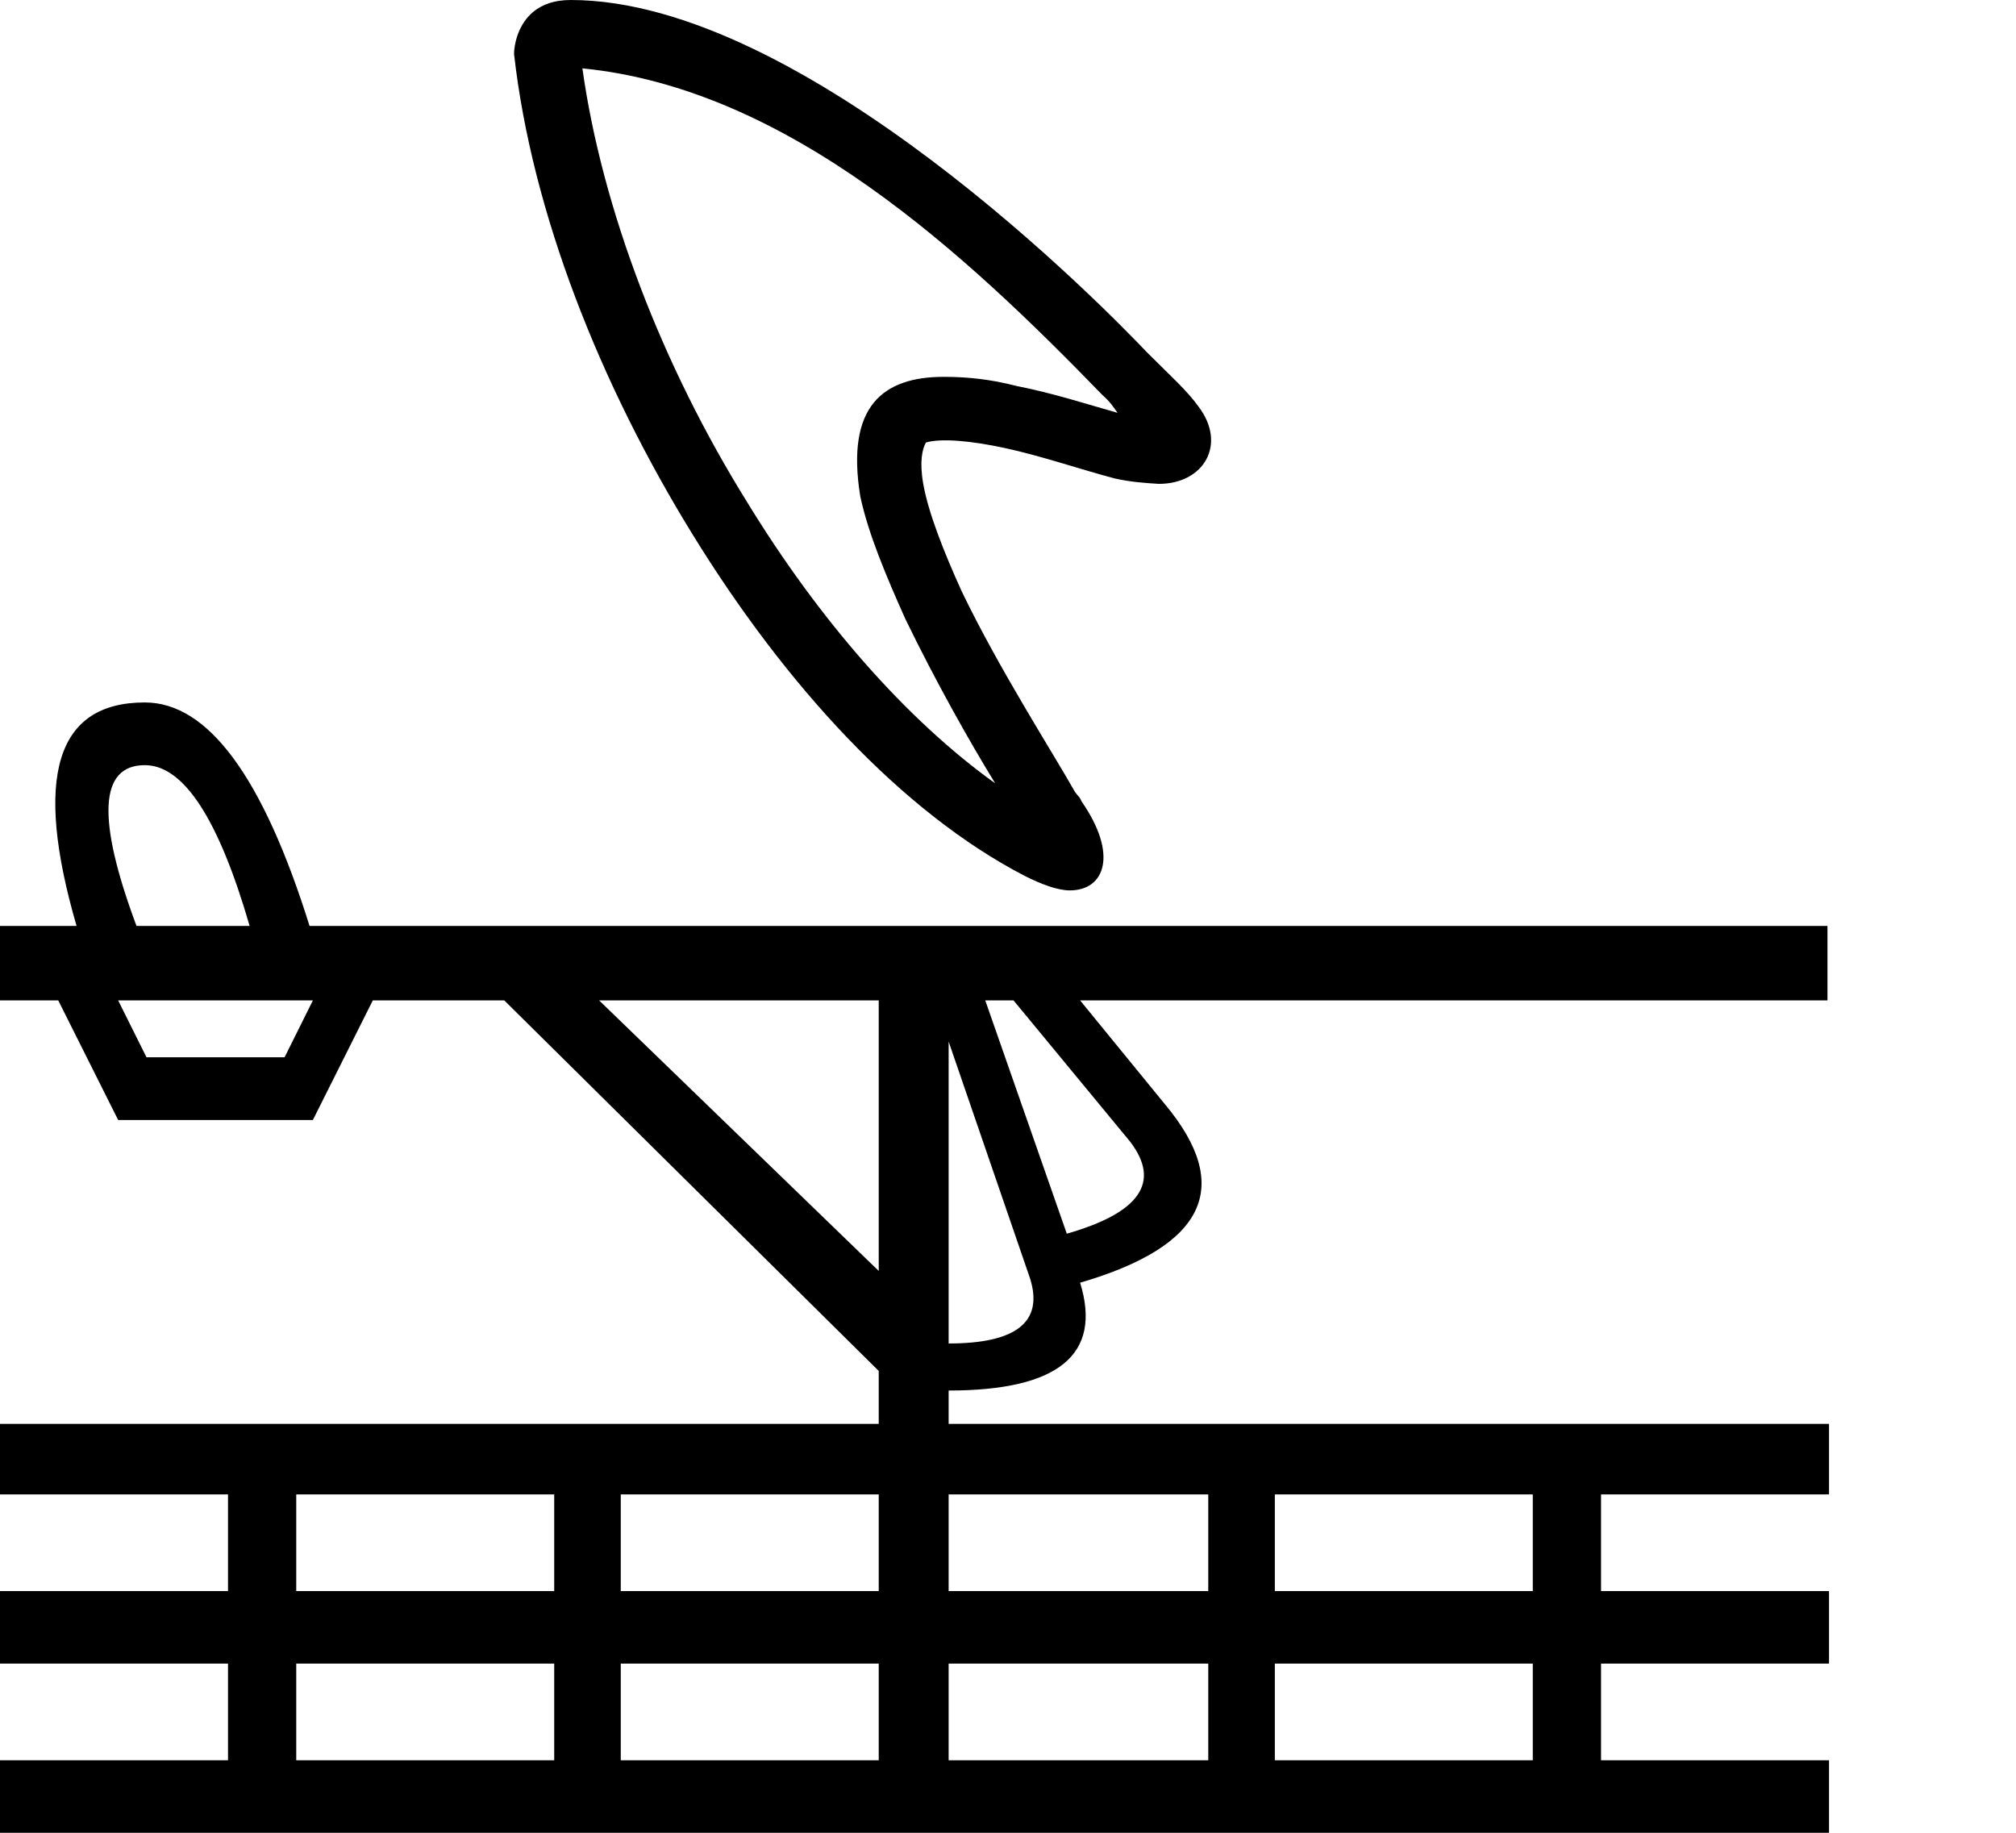 <?xml version="1.0" encoding="UTF-8" standalone="no"?>
<svg
   width="1100"
   height="1000"
   version="1.1"
   id="svg1"
   sodipodi:docname="1324F.svg"
   inkscape:version="1.4.2 (f4327f4, 2025-05-13)"
   xmlns:inkscape="http://www.inkscape.org/namespaces/inkscape"
   xmlns:sodipodi="http://sodipodi.sourceforge.net/DTD/sodipodi-0.dtd"
   xmlns="http://www.w3.org/2000/svg"
   xmlns:svg="http://www.w3.org/2000/svg">
  <defs
     id="defs1" />
  <sodipodi:namedview
     id="namedview1"
     pagecolor="#ffffff"
     bordercolor="#666666"
     borderopacity="1.0"
     inkscape:showpageshadow="2"
     inkscape:pageopacity="0.0"
     inkscape:pagecheckerboard="0"
     inkscape:deskcolor="#d1d1d1"
     inkscape:zoom="0.53386562"
     inkscape:cx="124.56318"
     inkscape:cy="135.80196"
     inkscape:window-width="1680"
     inkscape:window-height="998"
     inkscape:window-x="-8"
     inkscape:window-y="-8"
     inkscape:window-maximized="1"
     inkscape:current-layer="svg1" />
  <path
     style="fill:#000000;stroke:none;stroke-width:1"
     d="m 79.003,417.485 c 21.189,0 40.256,29.249 57.207,87.721 H 74.471 C 52.677,446.734 54.182,417.485 79.003,417.485 Z m 0,-34.217 c -48.431,0 -60.837,40.647 -37.227,121.938 H 0 v 40.635 h 31.778 l 32.694,65.25 H 170.72 l 32.694,-65.25 h 71.738 l 204.314,202.169 v 28.871 H 0 v 38.507 h 124.412 v 52.744 H 0 v 39.562 h 124.412 v 52.744 H 0 v 39.562 h 997.976 v -39.562 H 873.581 V 907.694 H 997.976 V 868.132 H 873.581 V 815.389 H 997.976 V 776.882 H 517.61 v -18.181 c 59.933,0 83.845,-19.613 71.737,-58.833 68.409,-19.966 83.843,-52.415 46.308,-97.339 L 589.347,545.841 H 997.128 V 505.207 H 168.904 C 143.478,423.915 113.51,383.269 79.003,383.269 Z m 91.717,162.573 -15.43,31.016 H 79.92 L 64.472,545.841 Z m 382.3,0 63.572,77.014 c 16.951,22.106 5.445,38.861 -34.511,50.27 l -44.492,-127.283 z m -73.554,0 V 693.451 L 326.91,545.841 Z m 38.144,22.471 44.492,129.428 c 7.265,23.532 -7.563,35.289 -44.492,35.289 z m -215.212,247.076 v 52.744 H 161.639 v -52.744 z m 177.069,0 v 52.744 H 338.707 v -52.744 z m 179.802,0 v 52.744 H 517.61 v -52.744 z m 177.069,0 v 52.744 H 695.596 v -52.744 z m -533.94,92.306 v 52.744 H 161.639 v -52.744 z m 177.069,0 v 52.744 H 338.707 v -52.744 z m 179.802,0 v 52.744 H 517.61 v -52.744 z m 177.069,0 v 52.744 H 695.596 v -52.744 z"
     id="path2" />
  <path
     style="fill:#000000;stroke:none;stroke-width:1"
     d="m 601.412,215.427 c 4.417,3.926 5.889,6.379 8.342,9.814 -15.703,-4.417 -35.332,-10.796 -55.452,-14.722 -13.249,-3.435 -26.008,-4.907 -39.258,-4.907 -33.163,0 -53.685,15.827 -45.637,65.266 4.416,20.61 14.231,43.674 24.536,66.738 16.685,34.351 34.351,65.757 49.072,89.802 C 494.435,392.577 446.835,338.107 407.577,273.823 361.449,199.724 328.571,114.338 317.775,37.295 430.327,48.417 526.765,138.478 601.412,215.427 Z M 311.396,0 c -9.012,0 -16.403,2.567 -21.747,7.63 -7.22,6.84 -9.169,17.022 -9.169,21.813 9.814,86.858 47.109,180.586 97.654,262.536 50.544,81.951 113.847,151.142 181.076,185.983 8.833,4.417 17.666,7.852 24.536,7.852 19.138,0 26.499,-19.629 6.379,-48.581 -0.982,-2.454 -1.963,-2.944 -3.435,-4.907 -12.759,-22.573 -41.221,-66.738 -61.831,-109.431 -9.814,-21.592 -18.34,-43.15 -21.101,-58.887 -2.147,-12.237 -0.491,-19.138 1.472,-22.573 8.614,-2.486 25.146,-0.816 42.693,2.944 20.141,4.316 41.711,11.777 60.359,16.685 8.833,1.963 16.194,2.454 24.045,2.944 24.536,0 37.295,-21.592 21.592,-42.202 -5.889,-8.342 -15.212,-16.684 -27.971,-29.443 C 603.865,169.082 439.084,0 311.396,0 Z"
     id="path2-9"
     sodipodi:nodetypes="cccscccccccscscscccscsccccc" />
</svg>
